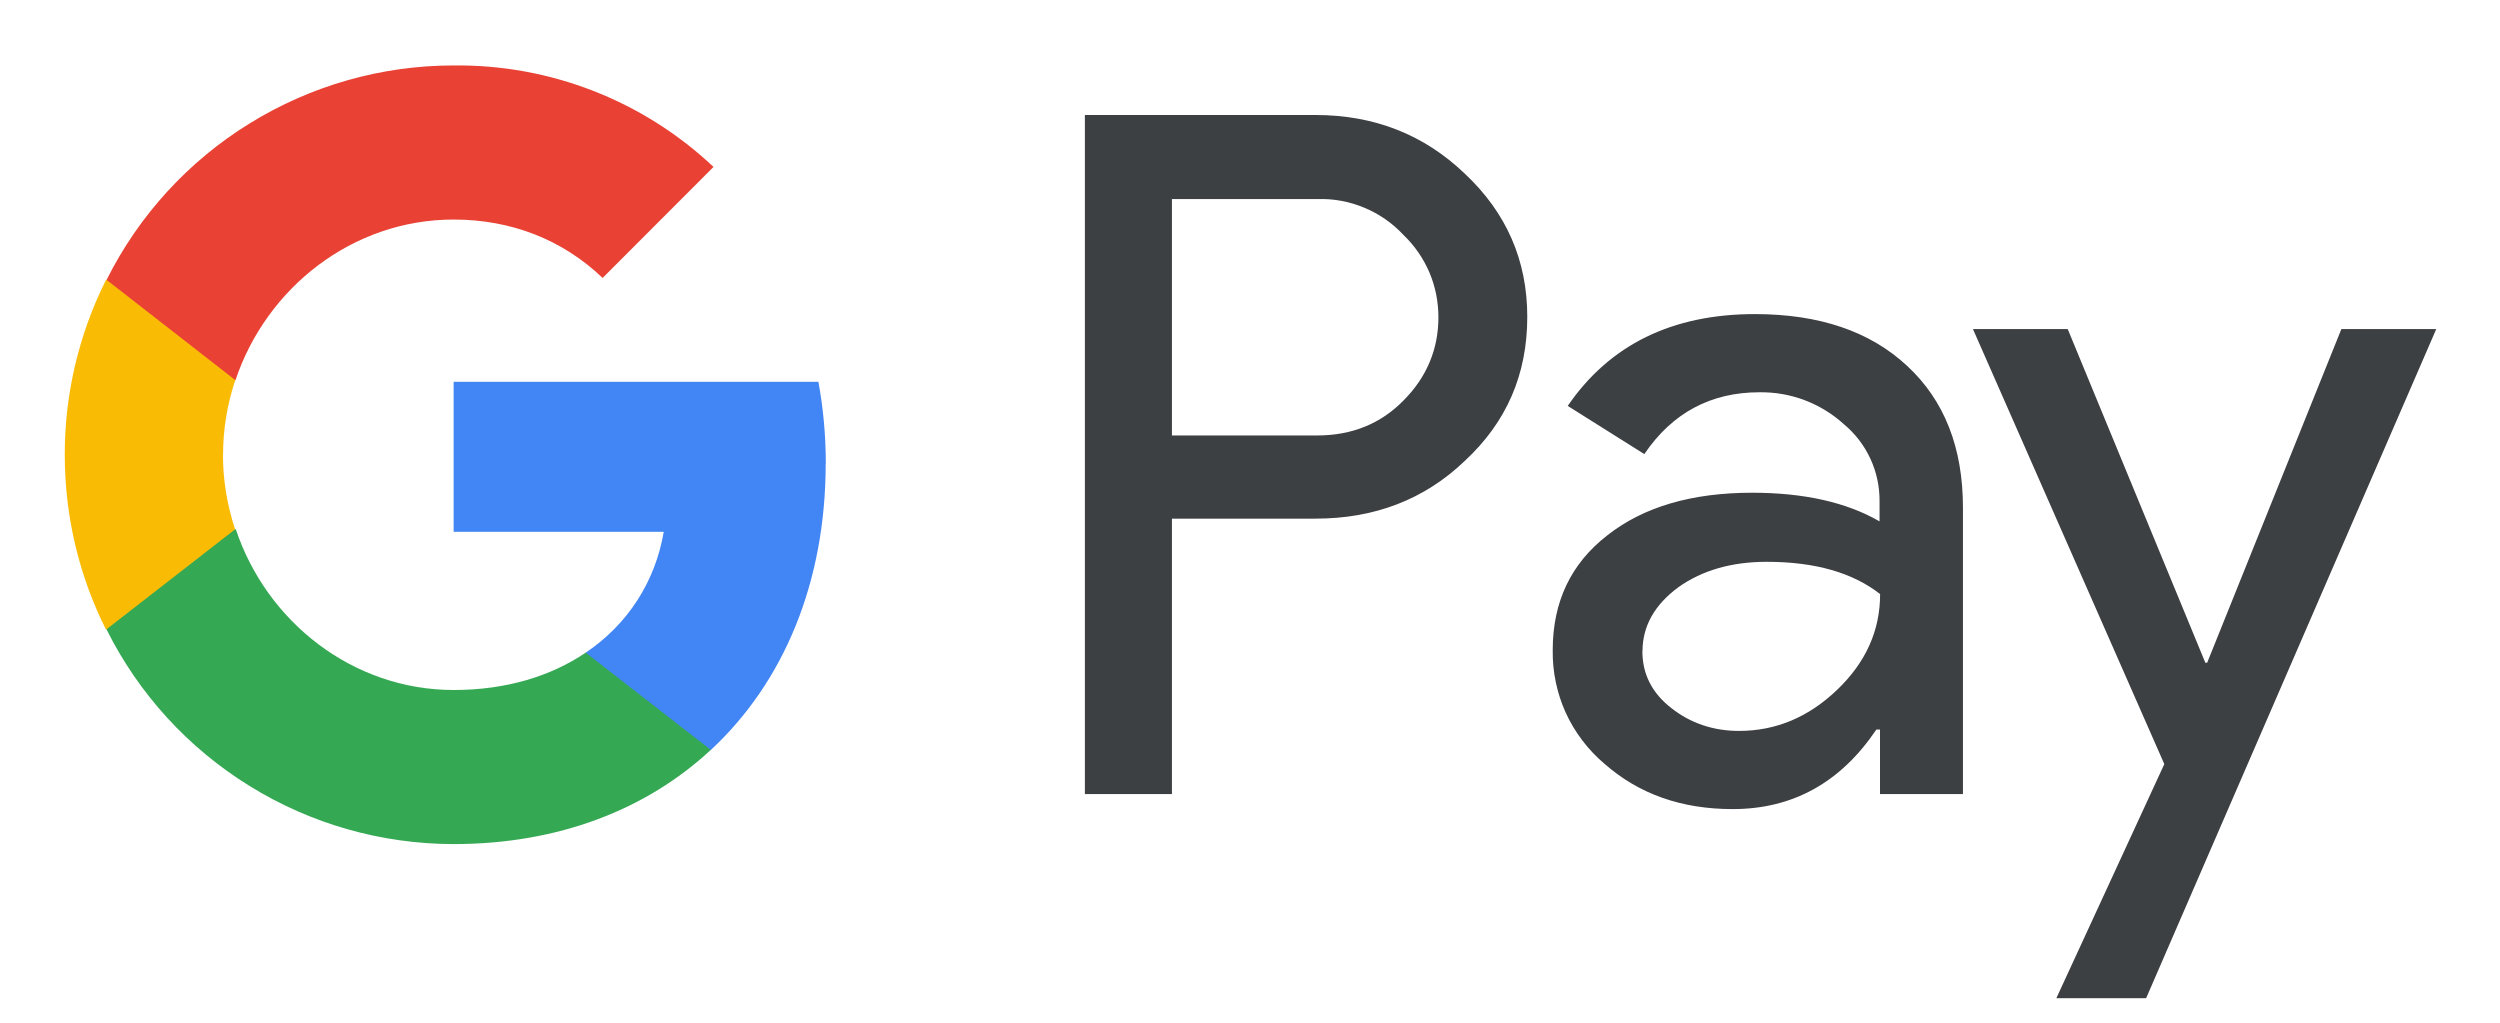 <svg width="22" height="9" viewBox="0 0 22 9" fill="none" xmlns="http://www.w3.org/2000/svg">
<path d="M10.313 4.568V6.988H9.547V1.012H11.577C12.092 1.012 12.531 1.184 12.89 1.528C13.257 1.872 13.44 2.292 13.44 2.788C13.44 3.296 13.257 3.716 12.89 4.056C12.535 4.396 12.096 4.564 11.577 4.564H10.313V4.568ZM10.313 1.748V3.832H11.593C11.897 3.832 12.152 3.728 12.351 3.524C12.555 3.32 12.658 3.072 12.658 2.792C12.658 2.657 12.632 2.523 12.579 2.398C12.526 2.274 12.448 2.161 12.351 2.068C12.254 1.964 12.137 1.882 12.006 1.828C11.875 1.773 11.735 1.747 11.593 1.752H10.313V1.748ZM15.443 2.764C16.01 2.764 16.457 2.916 16.783 3.22C17.111 3.524 17.274 3.94 17.274 4.468V6.988H16.544V6.42H16.512C16.197 6.888 15.774 7.12 15.248 7.12C14.797 7.12 14.422 6.988 14.118 6.72C13.973 6.597 13.857 6.444 13.778 6.271C13.7 6.098 13.661 5.91 13.664 5.72C13.664 5.296 13.824 4.96 14.143 4.712C14.462 4.46 14.889 4.336 15.419 4.336C15.874 4.336 16.249 4.42 16.54 4.588V4.412C16.541 4.282 16.514 4.154 16.459 4.036C16.405 3.919 16.325 3.815 16.225 3.732C16.022 3.548 15.757 3.448 15.483 3.452C15.056 3.452 14.717 3.632 14.47 3.996L13.796 3.572C14.166 3.032 14.717 2.764 15.443 2.764ZM14.453 5.732C14.453 5.932 14.538 6.1 14.709 6.232C14.877 6.364 15.076 6.432 15.304 6.432C15.627 6.432 15.914 6.312 16.165 6.072C16.417 5.832 16.545 5.552 16.545 5.228C16.305 5.04 15.974 4.944 15.547 4.944C15.236 4.944 14.977 5.02 14.769 5.168C14.558 5.324 14.454 5.512 14.454 5.732H14.453ZM21.439 2.896L18.886 8.784H18.096L19.046 6.724L17.362 2.896H18.196L19.407 5.832H19.423L20.604 2.896H21.438H21.439Z" fill="#3C4043"/>
<path d="M7.267 4.08C7.267 3.83 7.244 3.59 7.202 3.36H3.992V4.68H5.841C5.766 5.12 5.524 5.494 5.155 5.743V6.6H6.255C6.898 6.003 7.266 5.122 7.266 4.08H7.267Z" fill="#4285F4"/>
<path d="M5.155 5.743C4.849 5.95 4.455 6.072 3.993 6.072C3.102 6.072 2.345 5.469 2.075 4.657H0.938V5.54C1.221 6.107 1.657 6.584 2.197 6.917C2.736 7.251 3.357 7.427 3.991 7.428C4.915 7.428 5.691 7.123 6.255 6.599L5.154 5.743H5.155Z" fill="#34A853"/>
<path d="M1.963 4.002C1.963 3.774 2.001 3.554 2.07 3.346V2.463H0.933C0.694 2.94 0.569 3.468 0.57 4.002C0.57 4.556 0.701 5.078 0.933 5.541L2.069 4.658C1.999 4.446 1.962 4.225 1.962 4.002H1.963Z" fill="#FABB05"/>
<path d="M3.991 1.932C4.495 1.932 4.947 2.106 5.303 2.446L6.279 1.469C5.661 0.886 4.841 0.566 3.991 0.576C3.357 0.576 2.736 0.753 2.197 1.086C1.657 1.419 1.221 1.896 0.938 2.463L2.072 3.346C2.344 2.534 3.1 1.932 3.993 1.932H3.991Z" fill="#E94235"/>
</svg>
